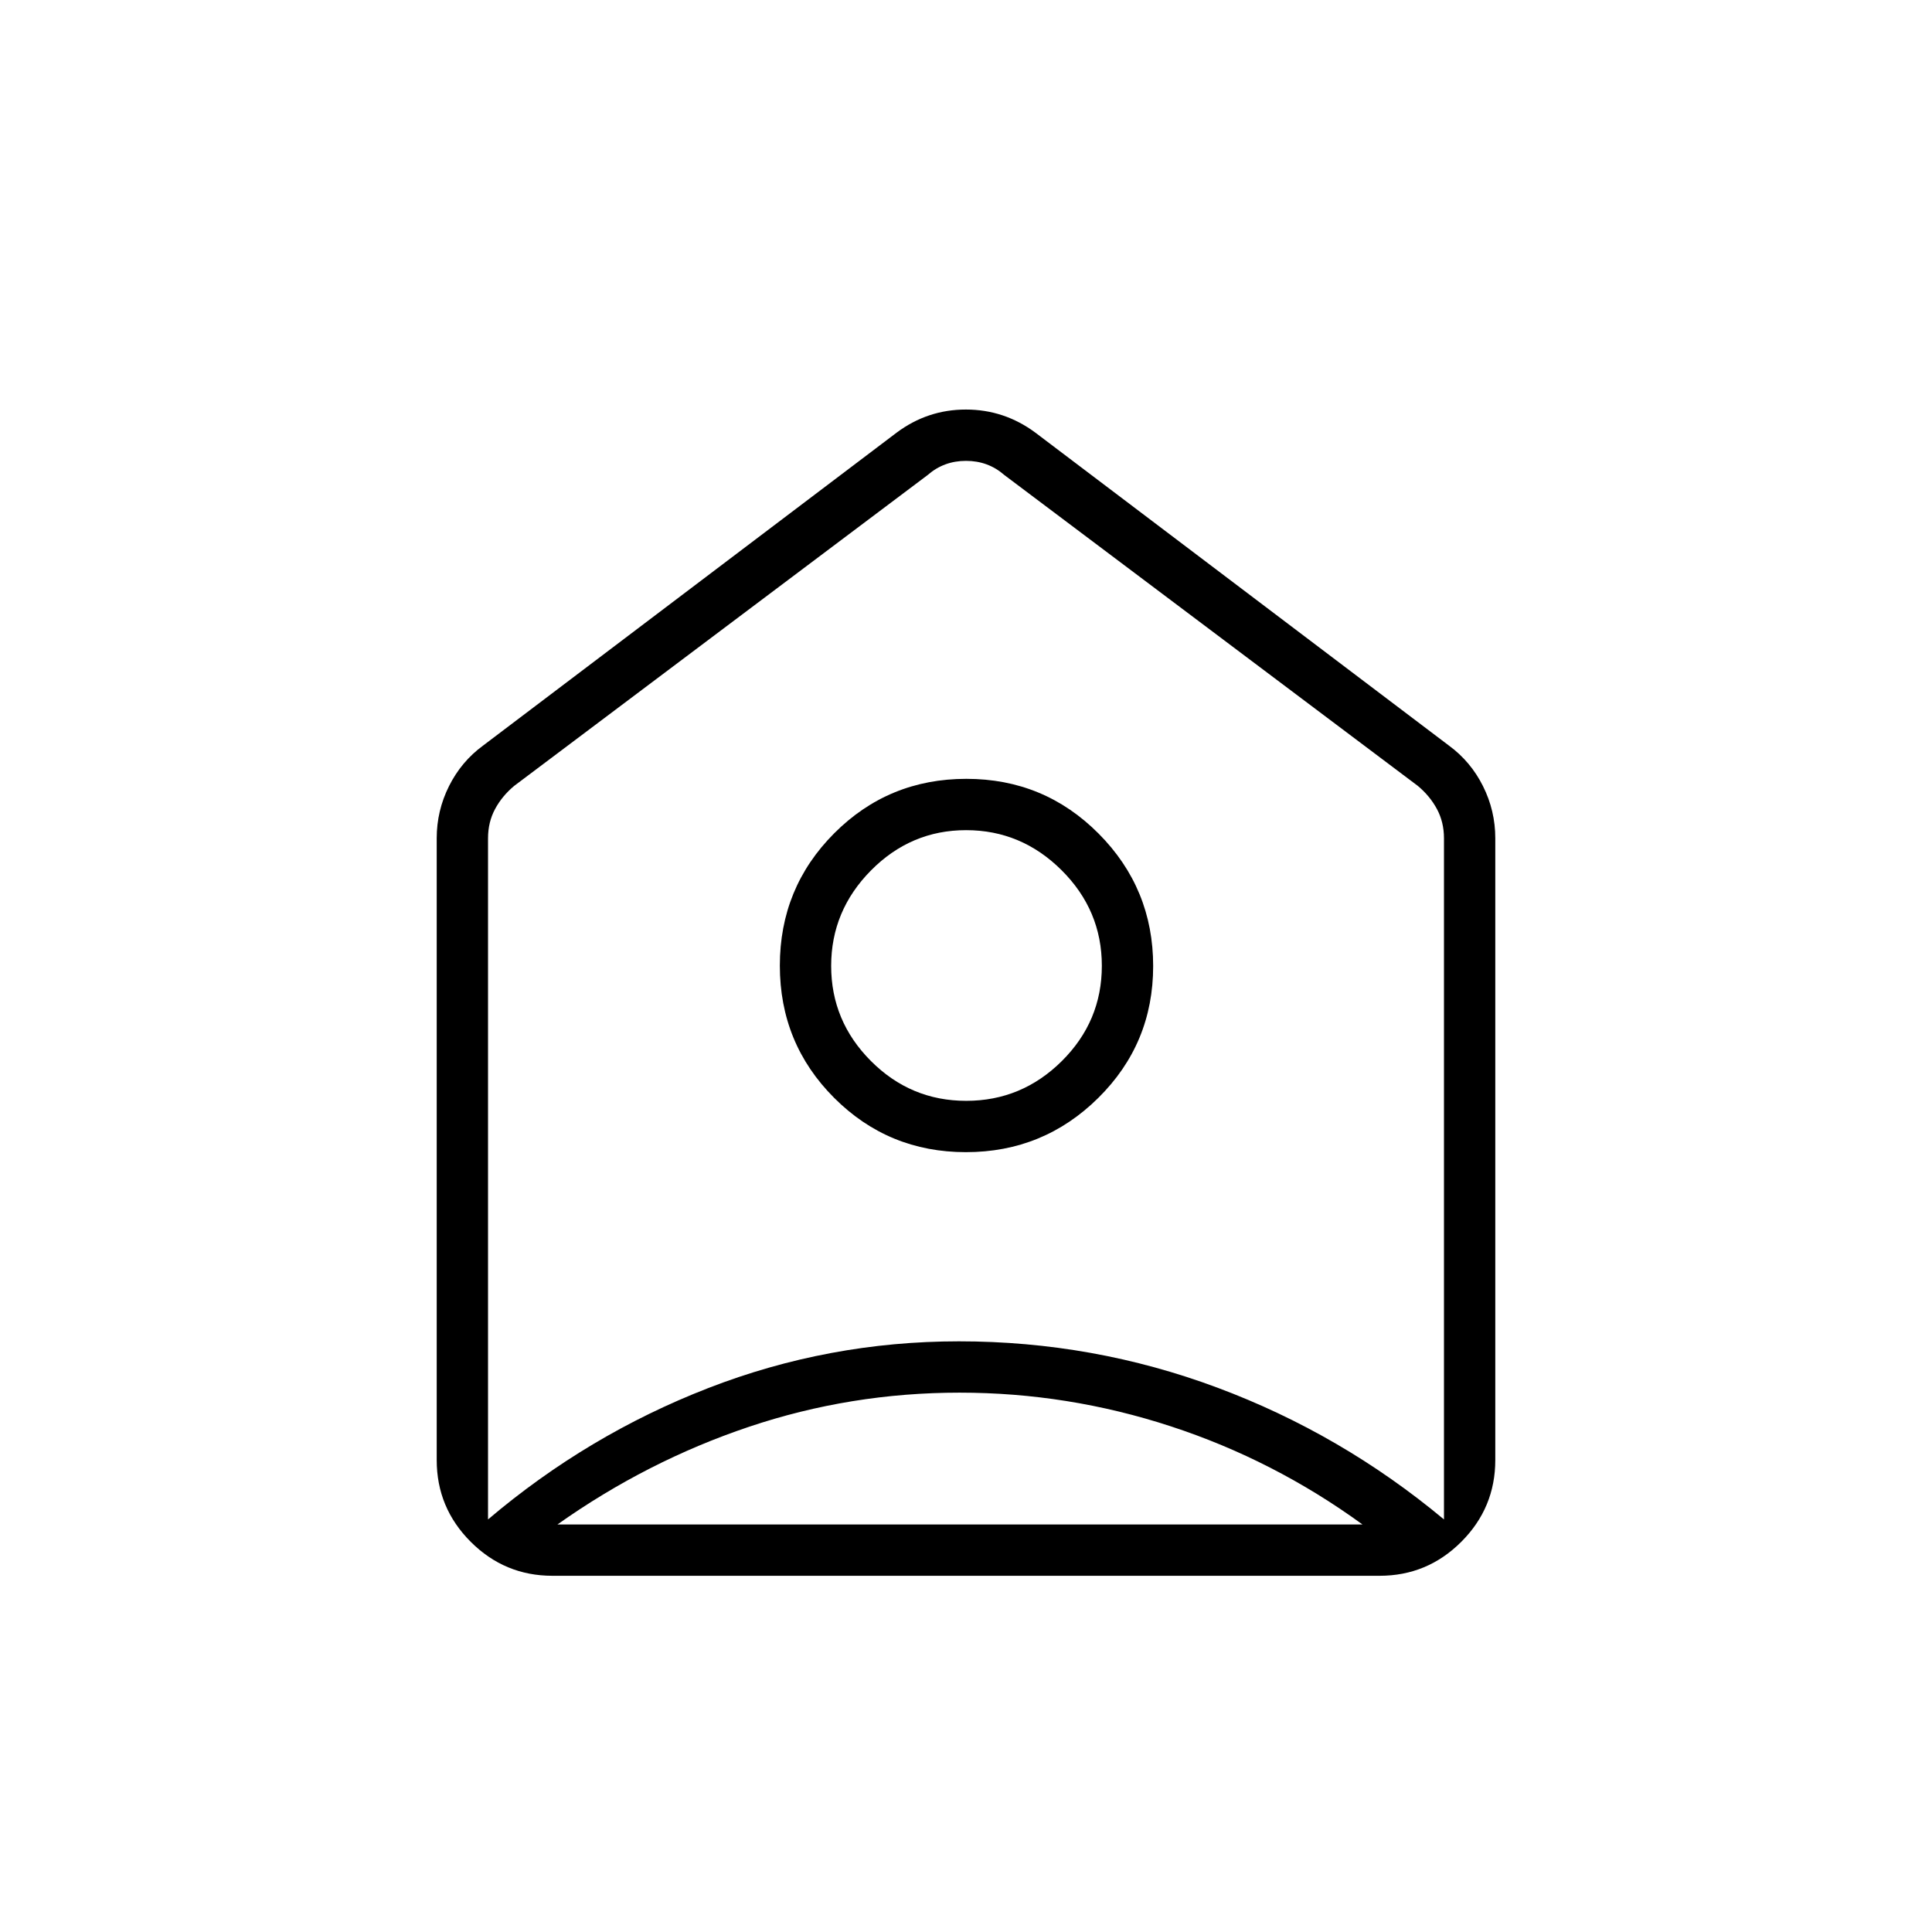 <svg xmlns="http://www.w3.org/2000/svg" height="24" viewBox="0 -960 960 960" width="24"><path d="M514.5-745 720-589.5q10.78 7.91 16.89 20.12Q743-557.16 743-543.5v309q0 23.72-16.89 40.61T685.5-177h-411q-23.72 0-40.61-16.89T217-234.5v-309q0-13.66 6.11-25.88 6.11-12.21 16.89-20.12L445.5-745q15.38-11.5 34.44-11.5 19.06 0 34.56 11.5Zm-34.53 357.5q38.53 0 65.78-26.97t27.25-65.5q0-38.53-27.07-65.78Q518.85-573 480.18-573q-38.68 0-65.68 27.07-27 27.08-27 65.75 0 38.68 26.97 65.68 26.97 27 65.5 27Zm.13-25.5q-27.6 0-47.35-19.8Q413-452.61 413-480.05q0-27.45 19.8-47.45 19.81-20 47.25-20 27.45 0 47.45 19.9 20 19.91 20 47.5 0 27.6-19.9 47.35Q507.69-413 480.1-413Zm-3.3 145q-54.16 0-104.73 17-50.57 17-95.07 48.5h400q-44-32-95.19-48.75T476.8-268ZM242.5-543.5V-205q49.5-42 109.36-65.25 59.87-23.25 124.64-23.25 66.7 0 128.35 23 61.65 23 112.65 65.5v-338.5q0-8-3.5-14.5t-9.5-11.5L499-724q-8-7-19-7t-19 7L255.5-569.5q-6 5-9.5 11.5t-3.5 14.5ZM480-480Z"/></svg>
